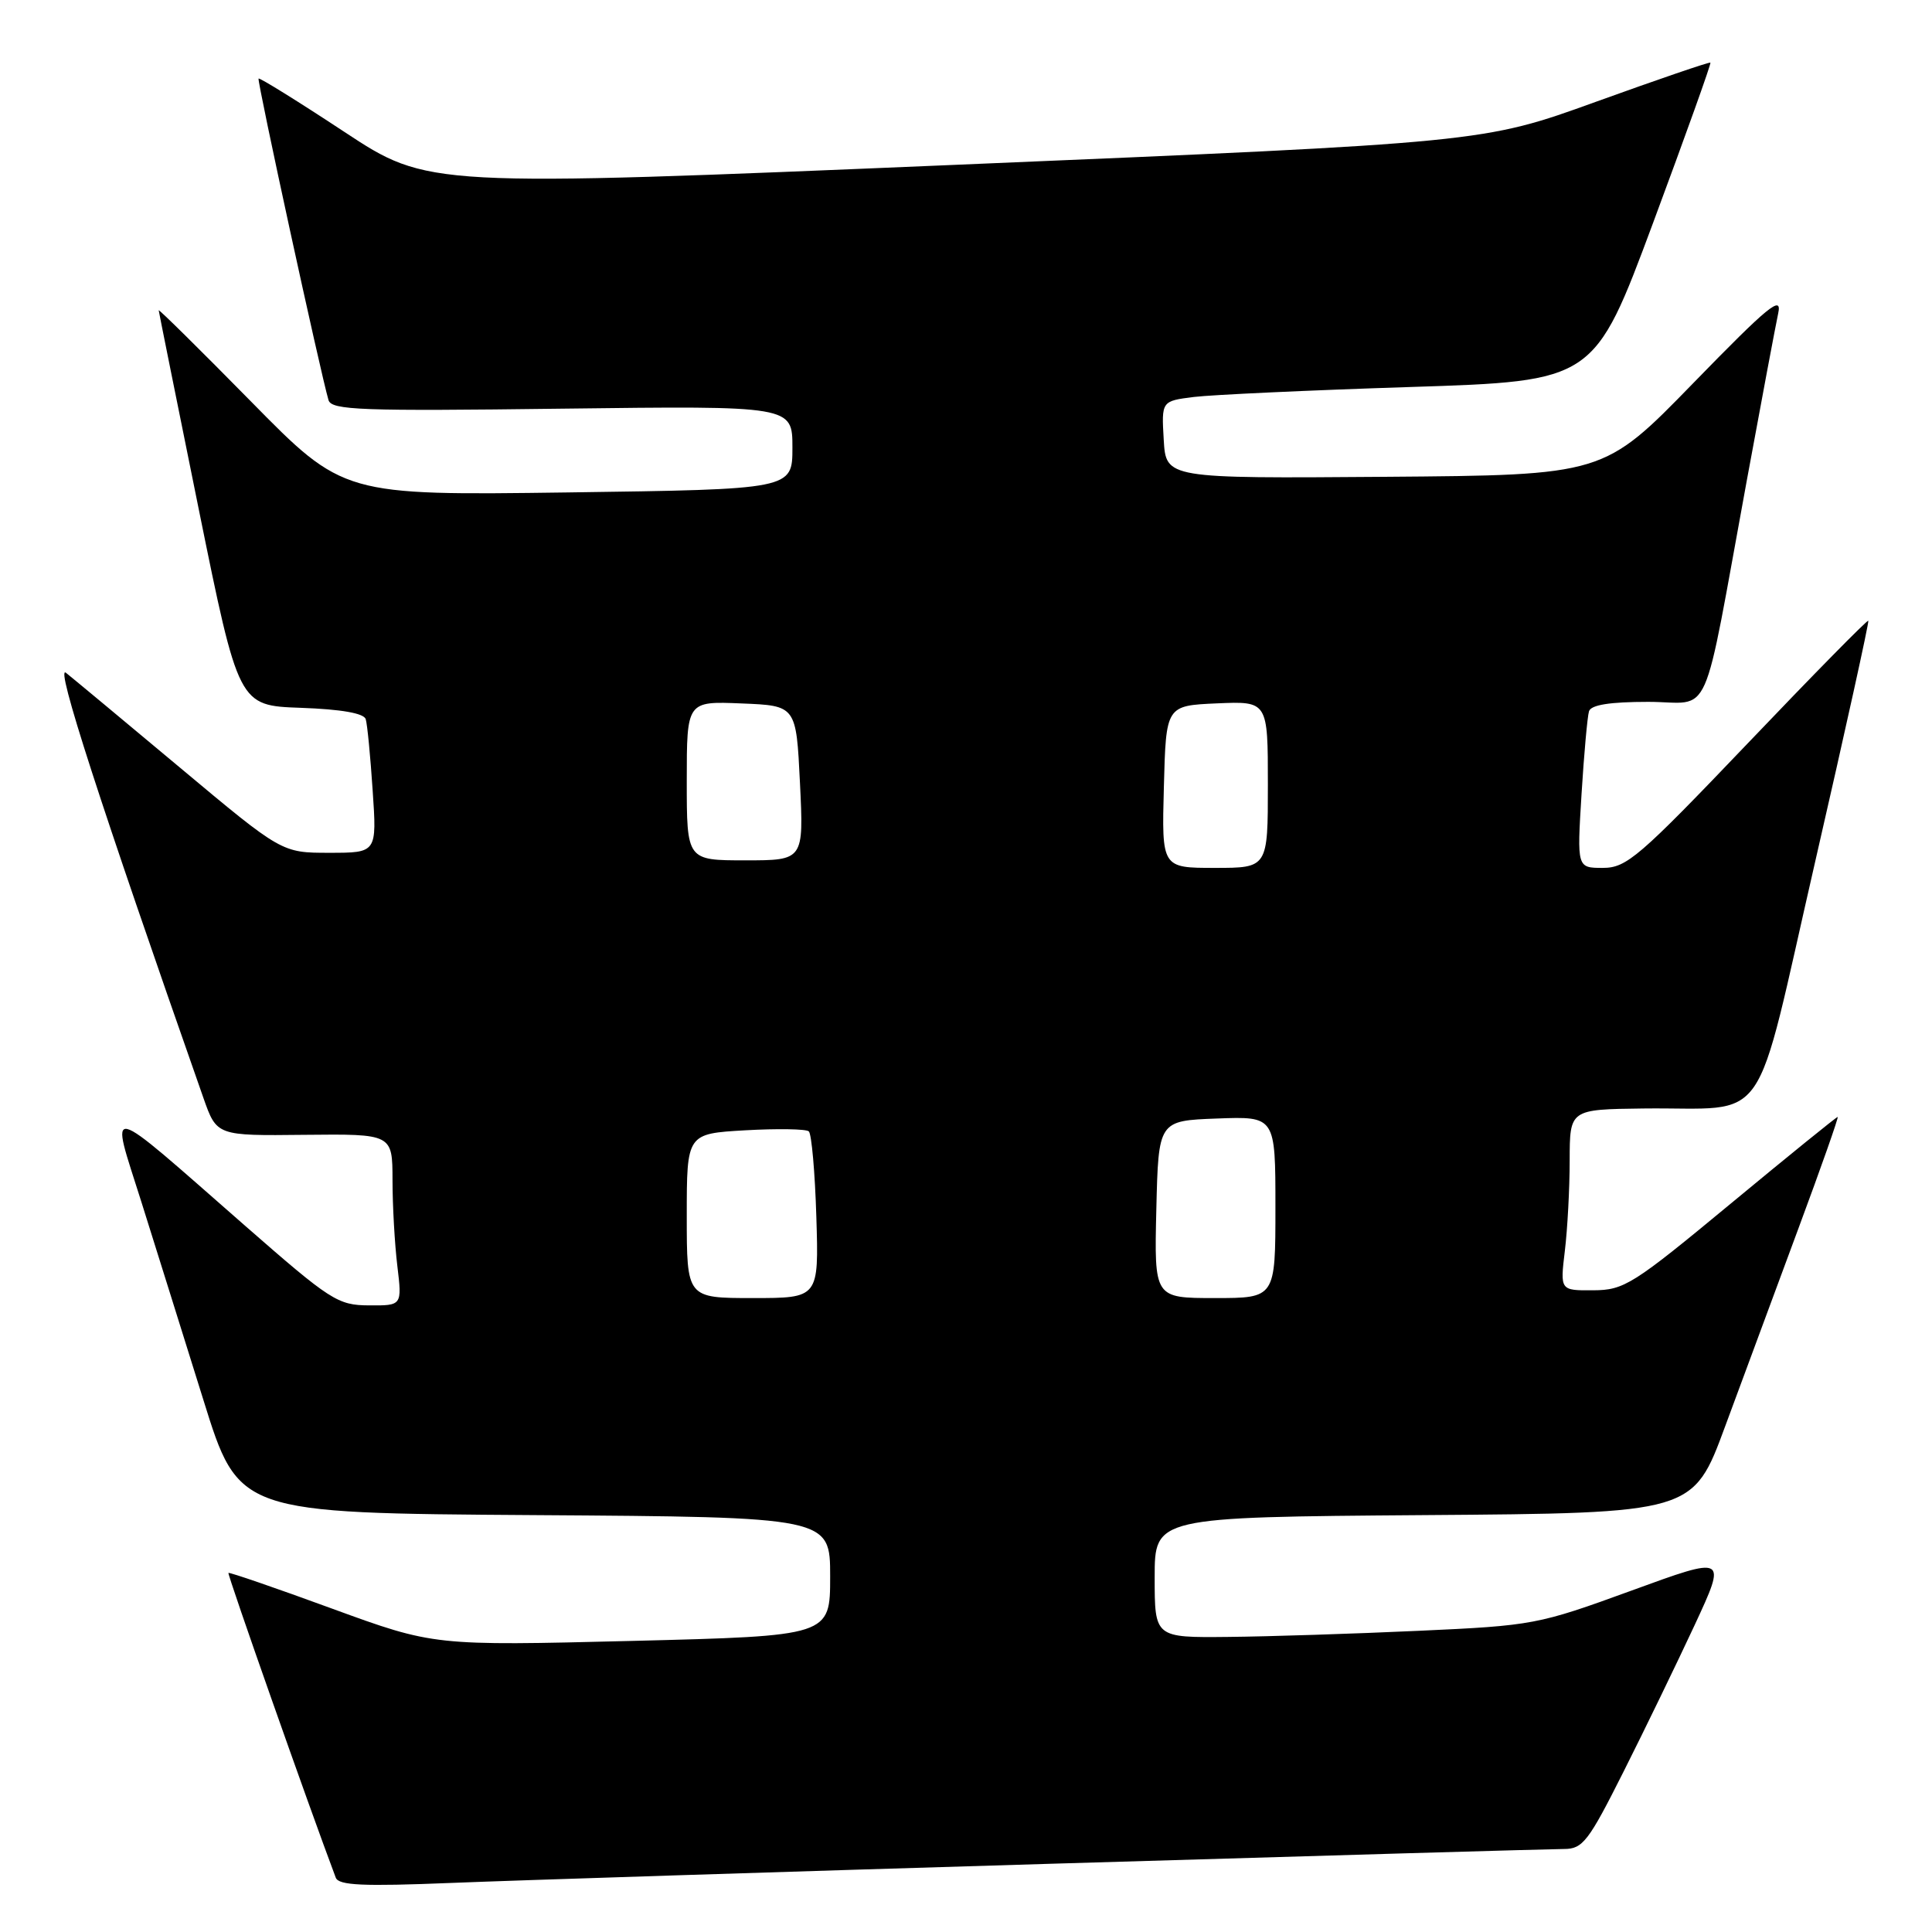 <?xml version="1.0" encoding="UTF-8" standalone="no"?>
<!DOCTYPE svg PUBLIC "-//W3C//DTD SVG 1.1//EN" "http://www.w3.org/Graphics/SVG/1.1/DTD/svg11.dtd" >
<svg xmlns="http://www.w3.org/2000/svg" xmlns:xlink="http://www.w3.org/1999/xlink" version="1.1" viewBox="0 0 256 256">
 <g >
 <path fill="currentColor"
d=" M 139.50 246.95 C 175.25 245.88 205.73 245.00 207.24 245.00 C 209.72 245.00 210.48 244.01 215.13 234.75 C 217.97 229.11 222.20 220.37 224.55 215.33 C 228.81 206.15 228.81 206.15 216.16 210.77 C 203.79 215.28 203.14 215.40 188.00 216.09 C 179.47 216.48 168.11 216.85 162.75 216.90 C 153.00 217.00 153.00 217.00 153.00 209.01 C 153.00 201.03 153.00 201.03 188.67 200.76 C 224.35 200.50 224.35 200.50 228.59 189.00 C 230.93 182.68 235.31 170.86 238.31 162.75 C 241.32 154.64 243.66 148.00 243.50 148.00 C 243.34 148.00 236.97 153.16 229.35 159.47 C 216.38 170.21 215.22 170.95 211.11 170.97 C 206.72 171.00 206.72 171.00 207.35 165.75 C 207.70 162.86 207.99 157.46 207.99 153.75 C 208.00 147.00 208.00 147.00 217.75 146.88 C 234.79 146.67 232.20 150.41 240.56 114.00 C 244.54 96.67 247.69 82.39 247.56 82.25 C 247.43 82.11 240.24 89.42 231.58 98.50 C 217.19 113.57 215.53 115.00 212.39 115.00 C 208.96 115.00 208.96 115.00 209.56 105.25 C 209.89 99.89 210.34 94.94 210.55 94.25 C 210.81 93.40 213.30 93.00 218.40 93.00 C 227.01 93.00 225.40 96.63 231.49 63.50 C 233.41 53.05 235.27 43.16 235.62 41.52 C 236.16 39.03 234.34 40.52 224.38 50.75 C 212.50 62.96 212.50 62.96 183.50 63.18 C 154.50 63.40 154.50 63.40 154.20 58.27 C 153.90 53.14 153.90 53.14 158.20 52.60 C 160.57 52.31 173.47 51.71 186.87 51.28 C 211.24 50.50 211.24 50.50 219.05 29.51 C 223.34 17.96 226.76 8.42 226.64 8.30 C 226.52 8.18 219.69 10.52 211.46 13.49 C 196.50 18.90 196.50 18.90 126.61 21.84 C 56.72 24.78 56.72 24.78 45.62 17.47 C 39.51 13.44 34.40 10.27 34.26 10.41 C 34.03 10.64 42.50 49.57 43.53 53.02 C 43.93 54.35 47.84 54.49 74.49 54.15 C 105.00 53.77 105.00 53.77 105.00 59.31 C 105.00 64.84 105.00 64.84 75.25 65.25 C 45.50 65.65 45.50 65.65 33.25 53.19 C 26.51 46.34 21.01 40.91 21.03 41.12 C 21.05 41.33 23.44 53.20 26.34 67.50 C 31.62 93.50 31.62 93.50 39.86 93.79 C 45.21 93.98 48.22 94.51 48.46 95.29 C 48.67 95.96 49.08 100.21 49.38 104.75 C 49.94 113.00 49.94 113.00 43.64 113.00 C 37.34 113.00 37.34 113.00 23.89 101.75 C 16.49 95.56 9.67 89.89 8.74 89.15 C 7.28 87.98 13.18 106.25 26.96 145.50 C 28.72 150.50 28.72 150.50 40.36 150.37 C 52.00 150.25 52.00 150.25 52.01 156.37 C 52.01 159.74 52.30 164.86 52.65 167.75 C 53.28 173.00 53.28 173.00 48.89 172.97 C 44.76 172.95 43.80 172.33 32.50 162.44 C 13.41 145.73 14.55 145.99 18.73 159.25 C 20.68 165.44 24.37 177.25 26.95 185.50 C 31.62 200.50 31.62 200.50 70.81 200.76 C 110.00 201.02 110.00 201.02 110.00 208.90 C 110.00 216.77 110.00 216.77 83.75 217.43 C 57.50 218.08 57.50 218.08 44.00 213.15 C 36.58 210.43 30.40 208.31 30.27 208.42 C 30.09 208.58 40.97 239.48 44.49 248.80 C 44.87 249.83 48.11 249.97 59.74 249.50 C 67.86 249.17 103.75 248.02 139.50 246.95 Z  M 91.00 161.11 C 91.00 150.22 91.00 150.22 98.75 149.77 C 103.01 149.53 106.80 149.59 107.17 149.91 C 107.54 150.24 107.99 155.34 108.17 161.25 C 108.50 172.00 108.50 172.00 99.75 172.00 C 91.00 172.00 91.00 172.00 91.00 161.11 Z  M 153.22 160.25 C 153.50 148.50 153.50 148.50 161.25 148.21 C 169.00 147.92 169.00 147.92 169.00 159.96 C 169.00 172.00 169.00 172.00 160.97 172.00 C 152.94 172.00 152.94 172.00 153.22 160.25 Z  M 154.22 104.25 C 154.50 93.50 154.50 93.50 161.25 93.20 C 168.00 92.91 168.00 92.91 168.00 103.95 C 168.00 115.00 168.00 115.00 160.97 115.00 C 153.93 115.00 153.93 115.00 154.22 104.25 Z  M 91.00 103.46 C 91.00 92.91 91.00 92.91 98.25 93.21 C 105.50 93.50 105.50 93.50 106.00 103.75 C 106.50 114.00 106.50 114.00 98.75 114.00 C 91.00 114.00 91.00 114.00 91.00 103.46 Z "/>
</g>
</svg>